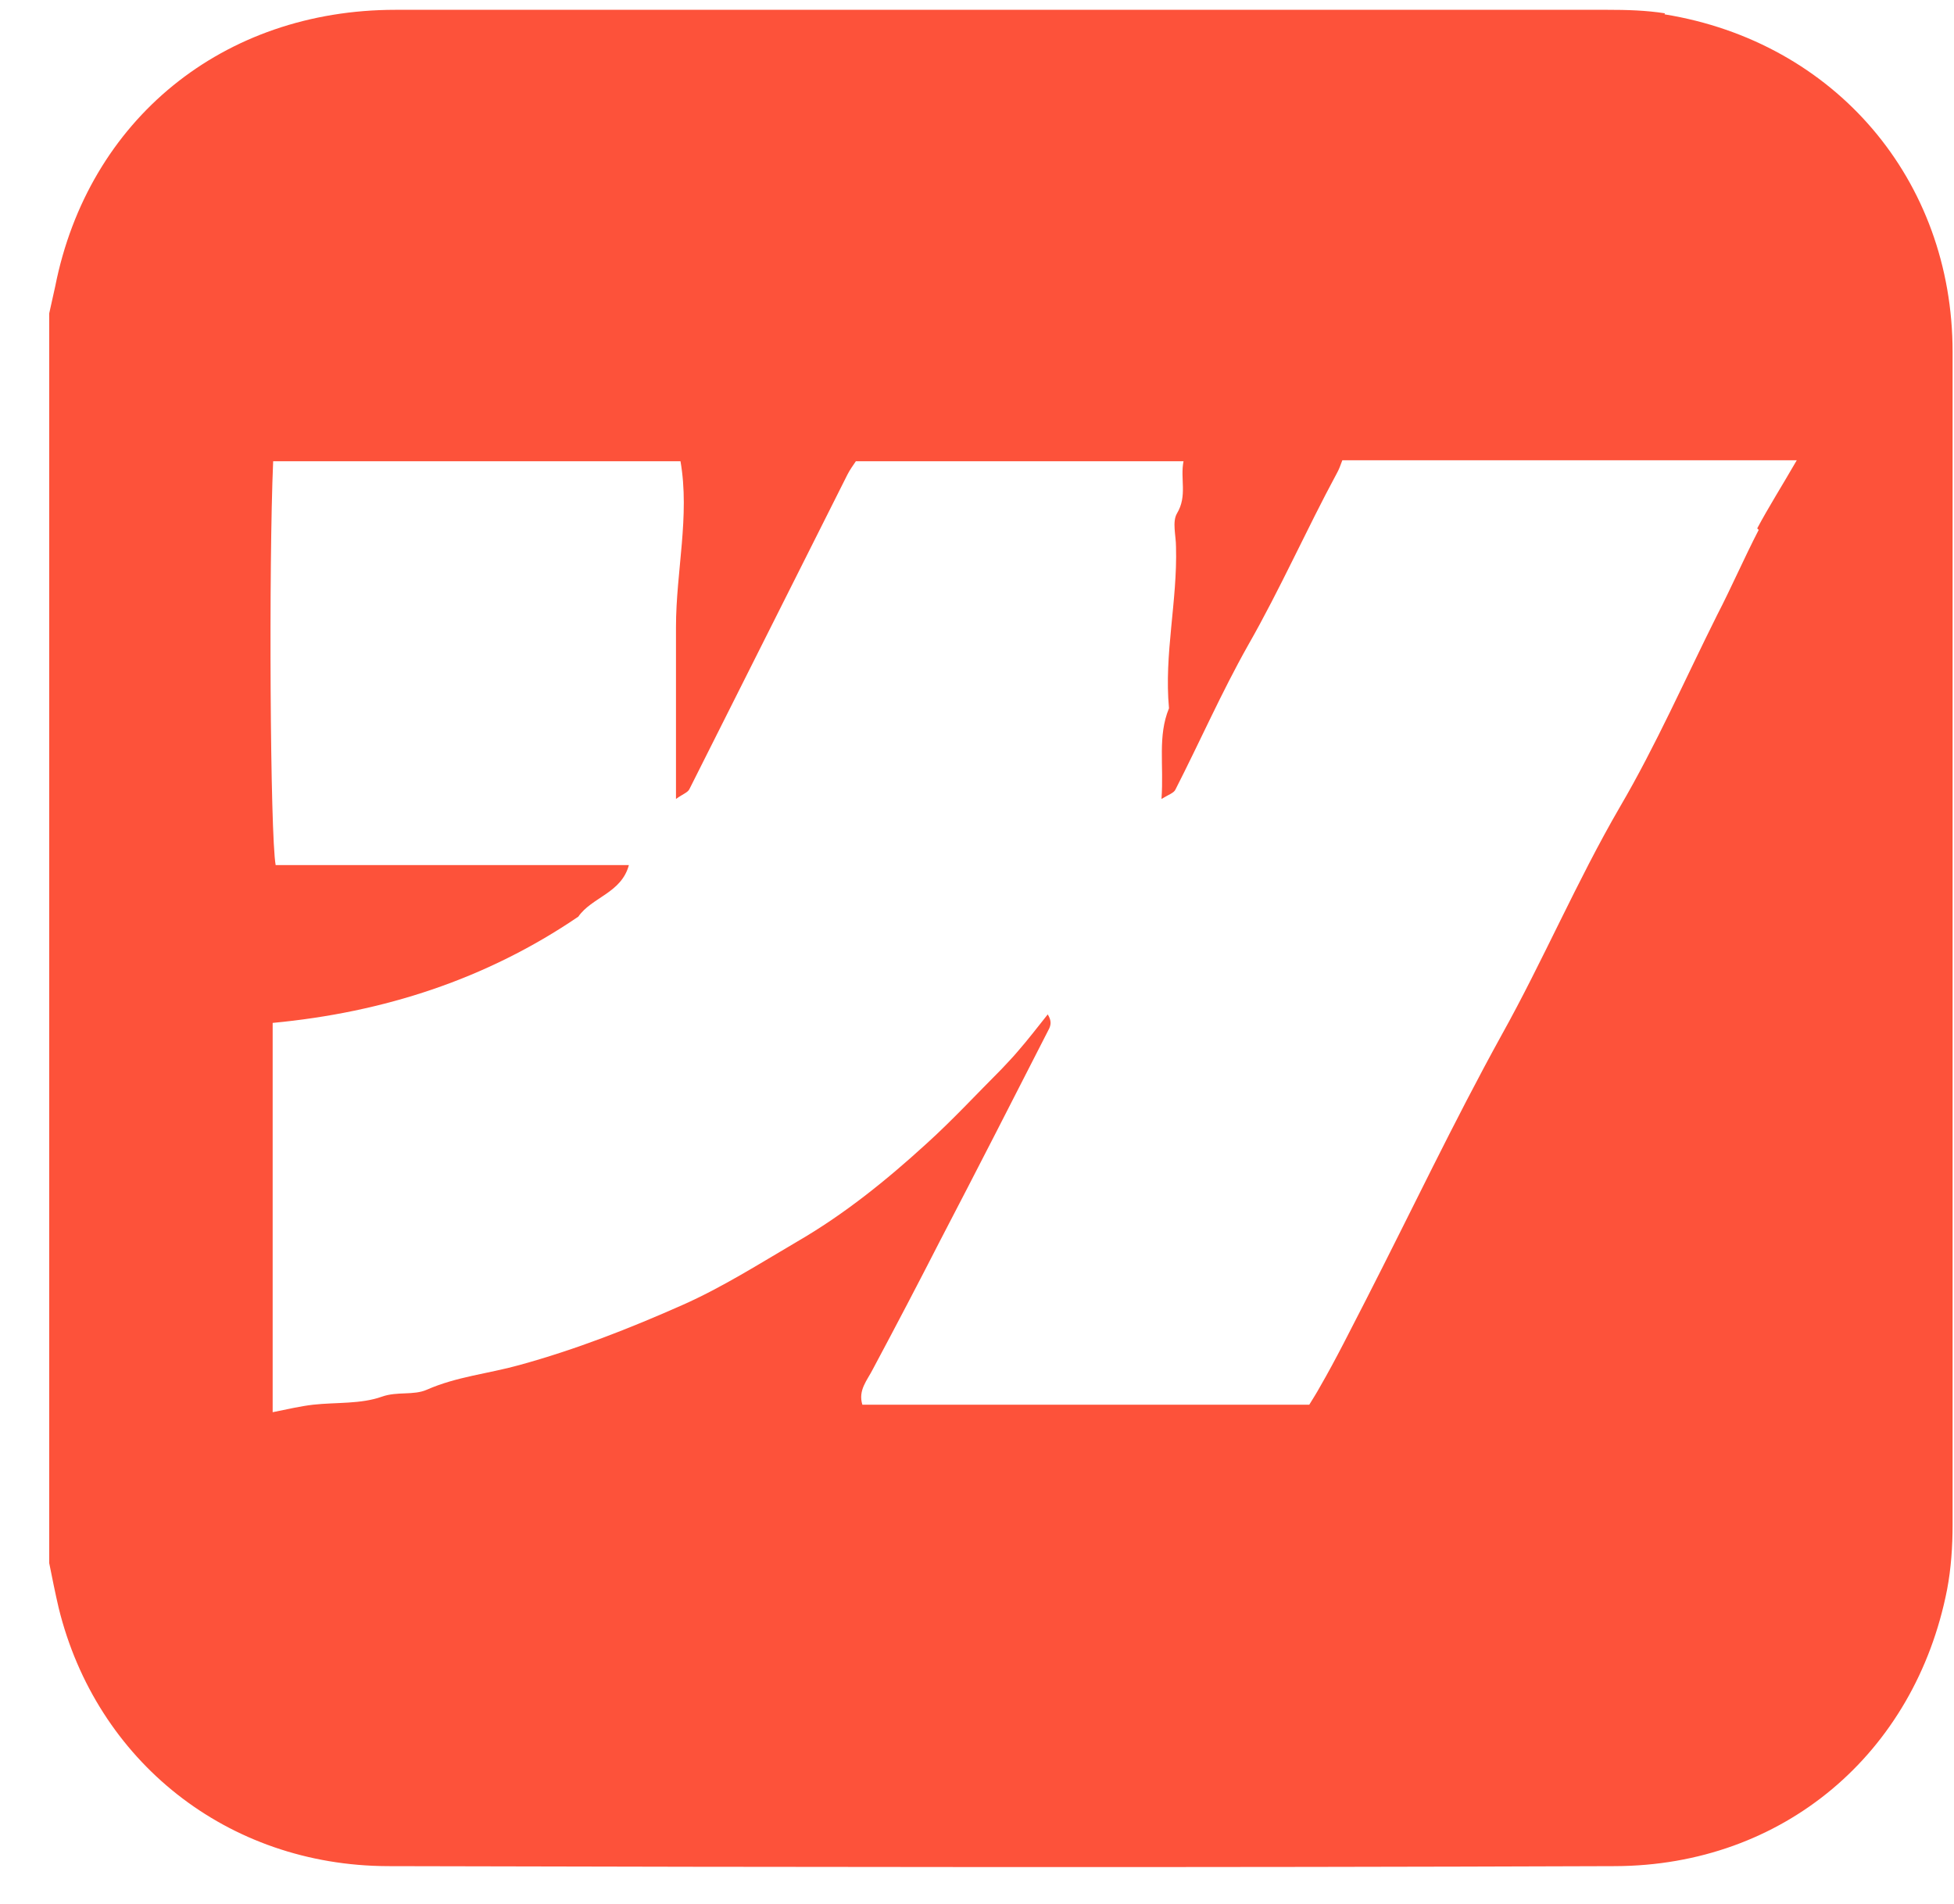 <svg width="39" height="38" viewBox="0 0 39 38" fill="none" xmlns="http://www.w3.org/2000/svg">
<path d="M33.232 0.266C32.852 0.206 32.472 0.196 32.082 0.196C24.022 0.196 15.952 0.196 7.892 0.196C4.452 0.196 1.762 2.386 1.102 5.716C1.062 5.896 1.022 6.076 0.982 6.256V31.196C1.042 31.496 1.102 31.796 1.172 32.096C1.922 35.146 4.532 37.236 7.742 37.246C15.902 37.266 24.062 37.276 32.232 37.246C35.592 37.236 38.222 34.996 38.862 31.726C38.942 31.306 38.972 30.866 38.972 30.436C38.972 22.636 38.972 14.826 38.972 7.026C38.972 3.586 36.622 0.836 33.222 0.286L33.232 0.266ZM35.102 10.576C34.812 11.136 34.562 11.716 34.272 12.276C33.632 13.556 33.052 14.876 32.332 16.106C31.472 17.586 30.802 19.166 29.972 20.656C29.012 22.396 28.163 24.186 27.262 25.946C26.962 26.526 26.672 27.116 26.342 27.686C26.282 27.796 26.212 27.906 26.132 28.036H17.212C17.122 27.746 17.312 27.546 17.422 27.326C17.882 26.466 18.332 25.606 18.772 24.746C19.502 23.346 20.222 21.936 20.942 20.526C20.972 20.456 20.992 20.376 20.912 20.246C20.712 20.496 20.522 20.746 20.312 20.986C20.212 21.106 20.102 21.216 19.992 21.336C19.492 21.836 19.012 22.356 18.492 22.826C17.692 23.556 16.852 24.236 15.902 24.786C15.152 25.226 14.412 25.696 13.622 26.046C12.562 26.516 11.492 26.936 10.362 27.246C9.752 27.416 9.112 27.476 8.522 27.736C8.252 27.856 7.932 27.766 7.622 27.876C7.202 28.026 6.712 27.986 6.252 28.036C5.992 28.066 5.742 28.126 5.442 28.186V20.416C7.662 20.206 9.702 19.546 11.542 18.296C11.812 17.906 12.402 17.826 12.552 17.266H5.502C5.392 16.676 5.362 11.286 5.452 9.206H13.582C13.772 10.296 13.492 11.406 13.492 12.516C13.492 13.626 13.492 14.736 13.492 15.946C13.632 15.846 13.732 15.816 13.762 15.746C14.812 13.656 15.862 11.566 16.912 9.476C16.962 9.376 17.022 9.296 17.082 9.206H23.622C23.552 9.556 23.702 9.896 23.492 10.246C23.392 10.416 23.472 10.686 23.472 10.916C23.502 11.996 23.232 13.056 23.332 14.136C23.102 14.696 23.232 15.266 23.182 15.946C23.332 15.856 23.432 15.826 23.462 15.756C23.952 14.796 24.382 13.816 24.912 12.876C25.552 11.756 26.072 10.576 26.682 9.446C26.722 9.376 26.752 9.296 26.792 9.186H35.862C35.562 9.706 35.302 10.116 35.072 10.546L35.102 10.576Z" fill="#FD523A"/>
</svg>

